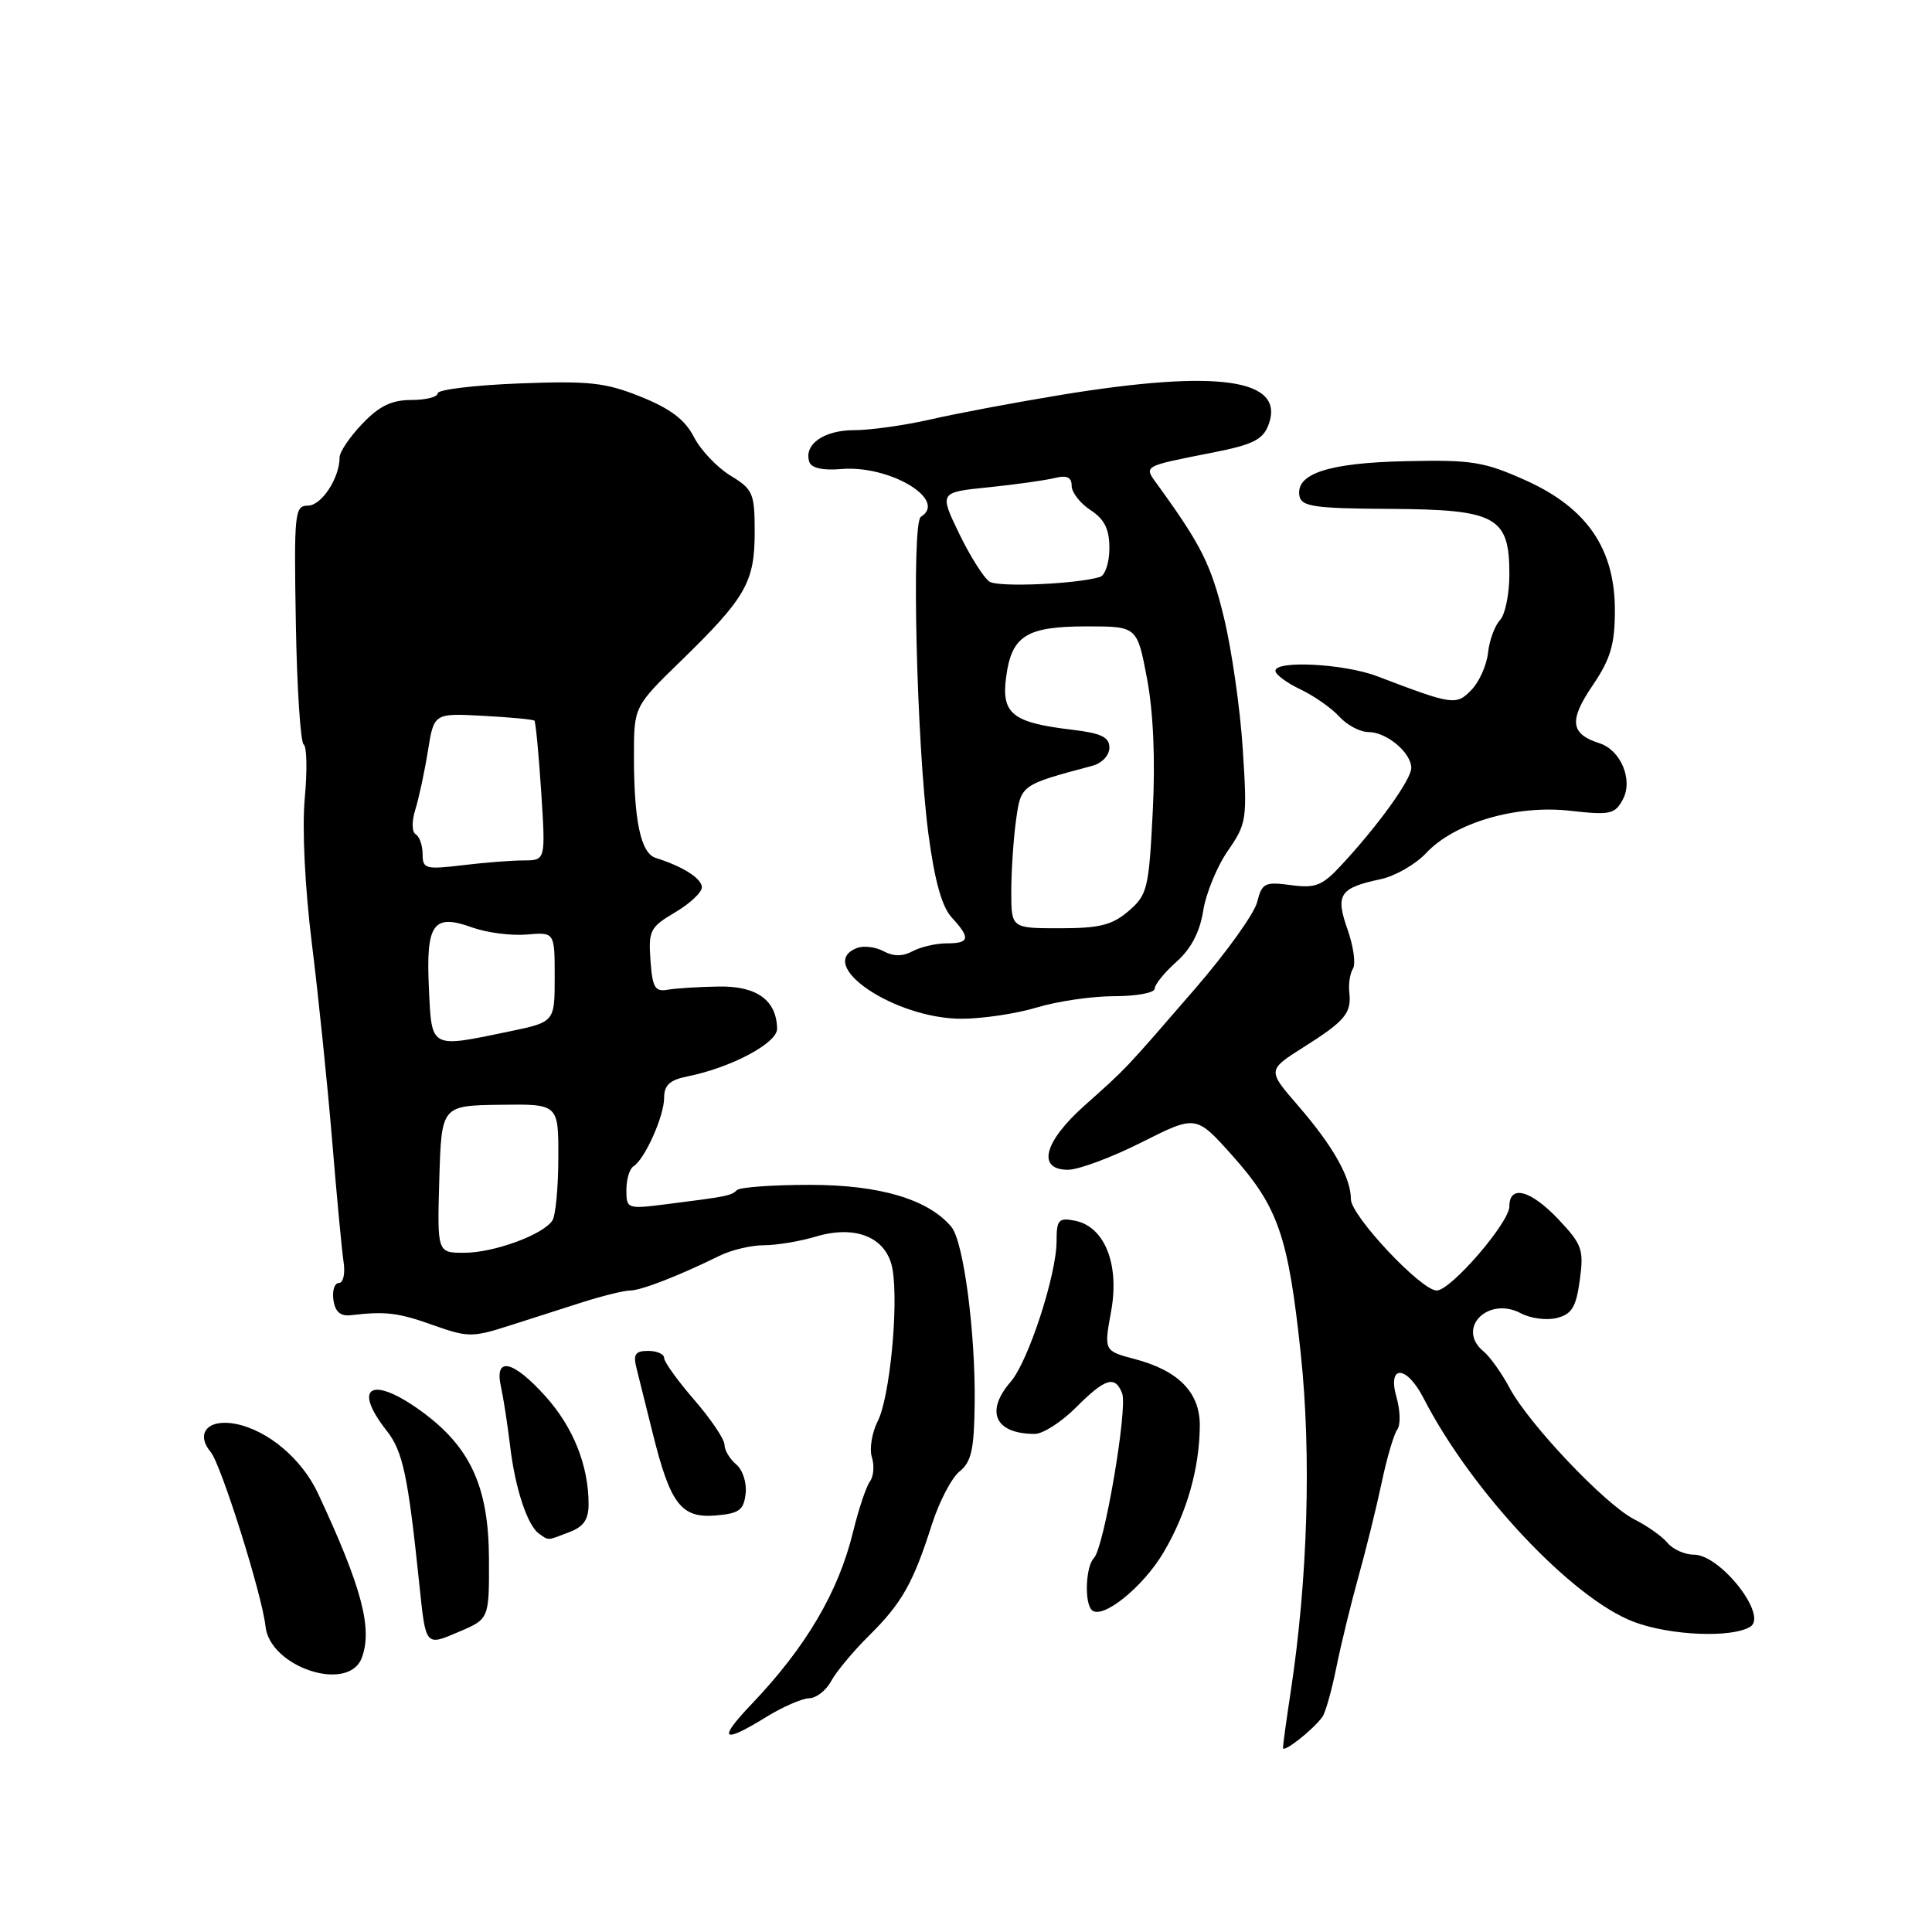 <?xml version="1.0" encoding="UTF-8" standalone="no"?>
<!DOCTYPE svg PUBLIC "-//W3C//DTD SVG 1.1//EN" "http://www.w3.org/Graphics/SVG/1.1/DTD/svg11.dtd" >
<svg xmlns="http://www.w3.org/2000/svg" xmlns:xlink="http://www.w3.org/1999/xlink" version="1.1" viewBox="0 0 256 256">
 <g >
 <path fill="currentColor"
d=" M 175.22 227.50 C 175.62 226.95 176.45 224.03 177.06 221.00 C 177.67 217.97 178.99 212.57 179.98 209.00 C 180.98 205.43 182.37 199.80 183.07 196.50 C 183.76 193.20 184.70 190.01 185.15 189.42 C 185.59 188.83 185.55 186.92 185.05 185.17 C 183.79 180.79 186.36 180.85 188.62 185.25 C 194.99 197.65 208.37 211.87 216.53 214.92 C 221.35 216.73 229.48 217.06 231.92 215.55 C 234.30 214.08 227.97 206.00 224.45 206.00 C 223.24 206.00 221.66 205.30 220.95 204.43 C 220.23 203.57 218.26 202.18 216.57 201.33 C 212.76 199.42 202.60 188.72 200.04 183.93 C 199.00 181.97 197.44 179.78 196.57 179.06 C 192.90 176.02 197.18 171.69 201.55 174.03 C 202.81 174.70 204.94 174.98 206.28 174.64 C 208.27 174.14 208.84 173.22 209.33 169.62 C 209.88 165.59 209.64 164.90 206.53 161.60 C 202.84 157.69 200.00 156.92 200.00 159.85 C 200.00 162.01 192.23 171.00 190.37 171.00 C 188.31 171.00 179.00 161.09 179.00 158.90 C 179.00 156.04 176.64 151.86 171.98 146.48 C 167.93 141.80 167.93 141.80 172.71 138.77 C 178.24 135.28 179.10 134.25 178.79 131.50 C 178.66 130.40 178.88 128.99 179.27 128.36 C 179.67 127.73 179.34 125.39 178.56 123.17 C 176.92 118.52 177.48 117.66 182.97 116.49 C 184.87 116.08 187.57 114.53 188.97 113.04 C 192.72 109.02 200.89 106.62 208.05 107.43 C 213.36 108.03 213.99 107.89 215.04 105.92 C 216.42 103.34 214.76 99.38 211.93 98.48 C 208.10 97.26 207.87 95.49 210.98 90.90 C 213.40 87.34 213.97 85.44 213.98 80.95 C 214.01 72.74 210.29 67.30 202.16 63.65 C 196.63 61.17 195.01 60.91 186.25 61.11 C 175.99 61.33 171.62 62.78 172.19 65.75 C 172.46 67.12 174.24 67.38 184.15 67.43 C 198.28 67.51 200.00 68.45 200.00 76.08 C 200.00 78.71 199.44 81.45 198.75 82.18 C 198.06 82.91 197.35 84.85 197.17 86.50 C 196.99 88.15 196.00 90.37 194.96 91.43 C 192.95 93.50 192.51 93.43 182.50 89.61 C 178.15 87.95 169.00 87.46 169.00 88.89 C 169.00 89.37 170.49 90.48 172.30 91.34 C 174.12 92.20 176.44 93.83 177.46 94.95 C 178.48 96.08 180.22 97.00 181.33 97.00 C 183.74 97.00 187.00 99.74 187.00 101.76 C 187.00 103.29 182.63 109.37 177.73 114.64 C 175.20 117.37 174.31 117.72 171.04 117.28 C 167.59 116.82 167.22 117.00 166.58 119.53 C 166.20 121.05 162.54 126.16 158.45 130.90 C 148.97 141.86 149.35 141.46 143.75 146.45 C 138.31 151.29 137.35 155.00 141.52 155.00 C 142.91 155.00 147.29 153.37 151.26 151.37 C 158.47 147.74 158.47 147.74 163.22 153.04 C 169.38 159.92 170.71 163.78 172.37 179.50 C 173.78 192.81 173.28 209.35 171.02 224.19 C 170.46 227.87 170.00 231.20 170.00 231.60 C 170.00 232.34 173.97 229.23 175.22 227.50 Z  M 101.50 227.53 C 103.70 226.17 106.27 225.05 107.21 225.03 C 108.16 225.01 109.47 223.99 110.13 222.76 C 110.79 221.53 113.05 218.81 115.15 216.73 C 119.51 212.42 121.00 209.77 123.48 202.00 C 124.45 198.97 126.10 195.81 127.15 194.97 C 128.71 193.72 129.08 192.07 129.15 185.97 C 129.26 176.54 127.68 164.52 126.07 162.58 C 123.03 158.92 116.58 157.00 107.35 157.00 C 102.39 157.00 98.02 157.31 97.64 157.70 C 96.89 158.44 96.34 158.55 88.25 159.57 C 83.11 160.22 83.00 160.18 83.00 157.67 C 83.00 156.27 83.42 154.86 83.94 154.54 C 85.44 153.61 88.00 147.89 88.00 145.47 C 88.00 143.79 88.75 143.10 91.09 142.63 C 96.88 141.47 103.00 138.21 102.97 136.31 C 102.90 132.54 100.29 130.64 95.26 130.72 C 92.64 130.76 89.60 130.95 88.50 131.14 C 86.79 131.45 86.45 130.88 86.19 127.25 C 85.91 123.31 86.14 122.85 89.44 120.90 C 91.40 119.75 93.00 118.25 93.00 117.57 C 93.00 116.41 90.49 114.81 86.89 113.68 C 84.91 113.06 84.00 108.79 84.00 100.19 C 84.00 93.63 84.00 93.63 90.25 87.55 C 98.82 79.21 100.00 77.14 100.00 70.52 C 100.00 65.35 99.78 64.84 96.79 63.02 C 95.03 61.95 92.85 59.65 91.95 57.91 C 90.77 55.61 88.82 54.14 84.91 52.57 C 80.21 50.68 78.08 50.45 68.75 50.81 C 62.84 51.04 58.00 51.63 58.00 52.11 C 58.00 52.60 56.43 53.00 54.51 53.00 C 51.90 53.00 50.26 53.79 48.01 56.15 C 46.35 57.88 45.00 59.88 45.00 60.60 C 45.00 63.34 42.60 67.00 40.80 67.00 C 39.04 67.00 38.95 67.92 39.20 82.59 C 39.35 91.16 39.82 98.39 40.24 98.65 C 40.66 98.91 40.72 102.13 40.38 105.81 C 40.02 109.79 40.40 117.57 41.32 125.00 C 42.18 131.88 43.38 143.57 44.00 151.00 C 44.61 158.43 45.30 165.74 45.53 167.25 C 45.76 168.76 45.48 170.00 44.91 170.00 C 44.33 170.00 44.00 171.01 44.18 172.25 C 44.41 173.83 45.10 174.43 46.50 174.27 C 51.11 173.73 52.74 173.93 57.38 175.58 C 61.95 177.21 62.60 177.22 67.38 175.69 C 70.20 174.78 74.65 173.36 77.28 172.52 C 79.92 171.69 82.71 171.00 83.50 171.00 C 84.94 171.00 90.07 169.00 95.33 166.40 C 96.89 165.63 99.54 165.00 101.22 165.00 C 102.89 165.00 105.98 164.49 108.08 163.86 C 113.51 162.23 117.62 164.03 118.29 168.33 C 119.06 173.26 117.88 185.20 116.31 188.30 C 115.53 189.84 115.18 192.00 115.53 193.10 C 115.88 194.20 115.76 195.64 115.27 196.30 C 114.78 196.96 113.77 199.97 113.03 203.00 C 111.09 210.96 106.80 218.23 99.64 225.75 C 95.05 230.56 95.65 231.13 101.50 227.53 Z  M 47.93 219.69 C 49.40 215.81 47.95 210.33 42.13 197.87 C 40.00 193.31 35.48 189.50 31.21 188.67 C 27.57 187.97 25.85 189.91 27.92 192.40 C 29.31 194.08 34.74 211.34 35.18 215.50 C 35.76 220.92 46.16 224.34 47.93 219.69 Z  M 64.79 206.51 C 64.75 196.97 62.31 191.69 55.78 186.96 C 49.24 182.22 46.63 183.72 51.23 189.57 C 53.39 192.31 54.06 195.49 55.57 210.00 C 56.43 218.23 56.35 218.13 60.86 216.20 C 64.82 214.51 64.82 214.51 64.79 206.51 Z  M 154.20 205.66 C 157.26 200.47 158.94 194.57 158.98 188.92 C 159.01 184.53 156.18 181.62 150.39 180.09 C 146.27 179.00 146.27 179.00 147.23 173.75 C 148.37 167.49 146.36 162.49 142.39 161.74 C 140.27 161.33 140.00 161.64 140.00 164.47 C 140.00 168.91 136.25 180.40 133.93 183.08 C 130.49 187.05 131.85 190.00 137.12 190.00 C 138.19 190.00 140.64 188.43 142.57 186.50 C 146.45 182.61 147.76 182.21 148.69 184.63 C 149.45 186.62 146.29 205.11 144.95 206.45 C 143.87 207.53 143.66 212.33 144.66 213.33 C 146.02 214.69 151.48 210.30 154.20 205.66 Z  M 75.43 203.02 C 77.34 202.30 78.00 201.34 77.99 199.27 C 77.98 194.18 75.96 189.12 72.30 185.04 C 67.97 180.22 65.47 179.67 66.38 183.75 C 66.71 185.26 67.25 188.75 67.58 191.50 C 68.24 197.18 69.88 202.15 71.44 203.23 C 72.76 204.15 72.42 204.17 75.43 203.02 Z  M 98.80 197.91 C 98.97 196.48 98.41 194.76 97.55 194.04 C 96.70 193.33 96.00 192.16 96.00 191.44 C 96.00 190.71 94.20 188.04 92.00 185.50 C 89.80 182.96 88.00 180.46 88.00 179.94 C 88.00 179.42 87.05 179.00 85.88 179.00 C 84.19 179.00 83.88 179.45 84.33 181.25 C 84.64 182.49 85.62 186.43 86.51 190.00 C 88.83 199.32 90.27 201.18 94.81 200.81 C 97.94 200.55 98.55 200.11 98.80 197.91 Z  M 137.41 133.49 C 140.11 132.67 144.72 132.00 147.66 132.00 C 150.60 132.00 153.00 131.55 153.00 131.01 C 153.00 130.46 154.30 128.86 155.88 127.45 C 157.82 125.73 158.98 123.50 159.43 120.69 C 159.79 118.39 161.26 114.80 162.70 112.73 C 165.20 109.11 165.28 108.58 164.67 99.23 C 164.33 93.88 163.20 86.02 162.16 81.76 C 160.48 74.83 159.15 72.18 153.40 64.26 C 151.52 61.68 151.27 61.83 160.83 59.94 C 165.97 58.93 167.34 58.25 168.07 56.33 C 170.40 50.19 161.48 48.90 140.50 52.34 C 134.45 53.34 126.71 54.79 123.29 55.58 C 119.88 56.36 115.32 57.00 113.17 57.00 C 109.15 57.00 106.47 58.90 107.24 61.21 C 107.51 62.02 109.03 62.36 111.47 62.15 C 117.89 61.60 125.64 66.25 122.02 68.48 C 120.75 69.27 121.45 98.56 123.02 110.50 C 123.84 116.69 124.80 120.14 126.10 121.56 C 128.63 124.31 128.50 125.00 125.43 125.00 C 124.02 125.00 122.00 125.47 120.93 126.04 C 119.60 126.75 118.40 126.75 117.07 126.04 C 116.01 125.47 114.44 125.28 113.57 125.61 C 107.89 127.79 118.56 135.01 127.45 134.99 C 130.23 134.98 134.71 134.31 137.41 133.49 Z  M 58.21 156.25 C 58.50 146.50 58.50 146.50 66.25 146.39 C 74.00 146.28 74.00 146.28 73.98 153.39 C 73.98 157.30 73.62 161.05 73.20 161.71 C 72.00 163.60 65.44 166.00 61.50 166.00 C 57.93 166.00 57.93 166.00 58.21 156.25 Z  M 56.83 130.91 C 56.43 122.37 57.40 121.02 62.59 122.90 C 64.50 123.59 67.73 124.00 69.78 123.83 C 73.50 123.51 73.50 123.51 73.50 129.46 C 73.50 135.42 73.50 135.42 67.50 136.67 C 56.92 138.87 57.21 139.03 56.83 130.91 Z  M 56.00 113.20 C 56.00 112.05 55.59 110.86 55.09 110.55 C 54.56 110.23 54.54 108.85 55.04 107.25 C 55.51 105.74 56.26 102.25 56.70 99.50 C 57.50 94.50 57.50 94.50 64.00 94.85 C 67.58 95.04 70.64 95.33 70.81 95.49 C 70.98 95.65 71.38 99.88 71.71 104.89 C 72.30 114.00 72.30 114.00 69.40 114.01 C 67.80 114.01 64.14 114.30 61.25 114.65 C 56.40 115.23 56.00 115.12 56.00 113.20 Z  M 134.00 118.14 C 134.00 115.47 134.28 111.25 134.62 108.76 C 135.28 103.97 135.20 104.02 144.75 101.47 C 146.02 101.13 147.00 100.09 147.00 99.07 C 147.00 97.67 145.92 97.15 142.03 96.69 C 134.13 95.75 132.66 94.58 133.32 89.69 C 134.05 84.22 136.01 83.00 144.03 83.00 C 150.68 83.00 150.68 83.00 151.99 89.93 C 152.83 94.41 153.10 100.68 152.74 107.65 C 152.23 117.76 152.03 118.58 149.54 120.72 C 147.37 122.58 145.71 123.00 140.44 123.00 C 134.00 123.00 134.00 123.00 134.00 118.14 Z  M 131.13 77.08 C 130.39 76.62 128.58 73.77 127.11 70.74 C 124.45 65.23 124.45 65.23 130.98 64.57 C 134.56 64.20 138.51 63.65 139.75 63.34 C 141.37 62.94 142.00 63.23 142.00 64.37 C 142.00 65.24 143.12 66.69 144.50 67.59 C 146.36 68.81 147.00 70.11 147.00 72.65 C 147.00 74.53 146.44 76.24 145.75 76.45 C 142.68 77.39 132.36 77.84 131.13 77.08 Z "/>
</g>
</svg>